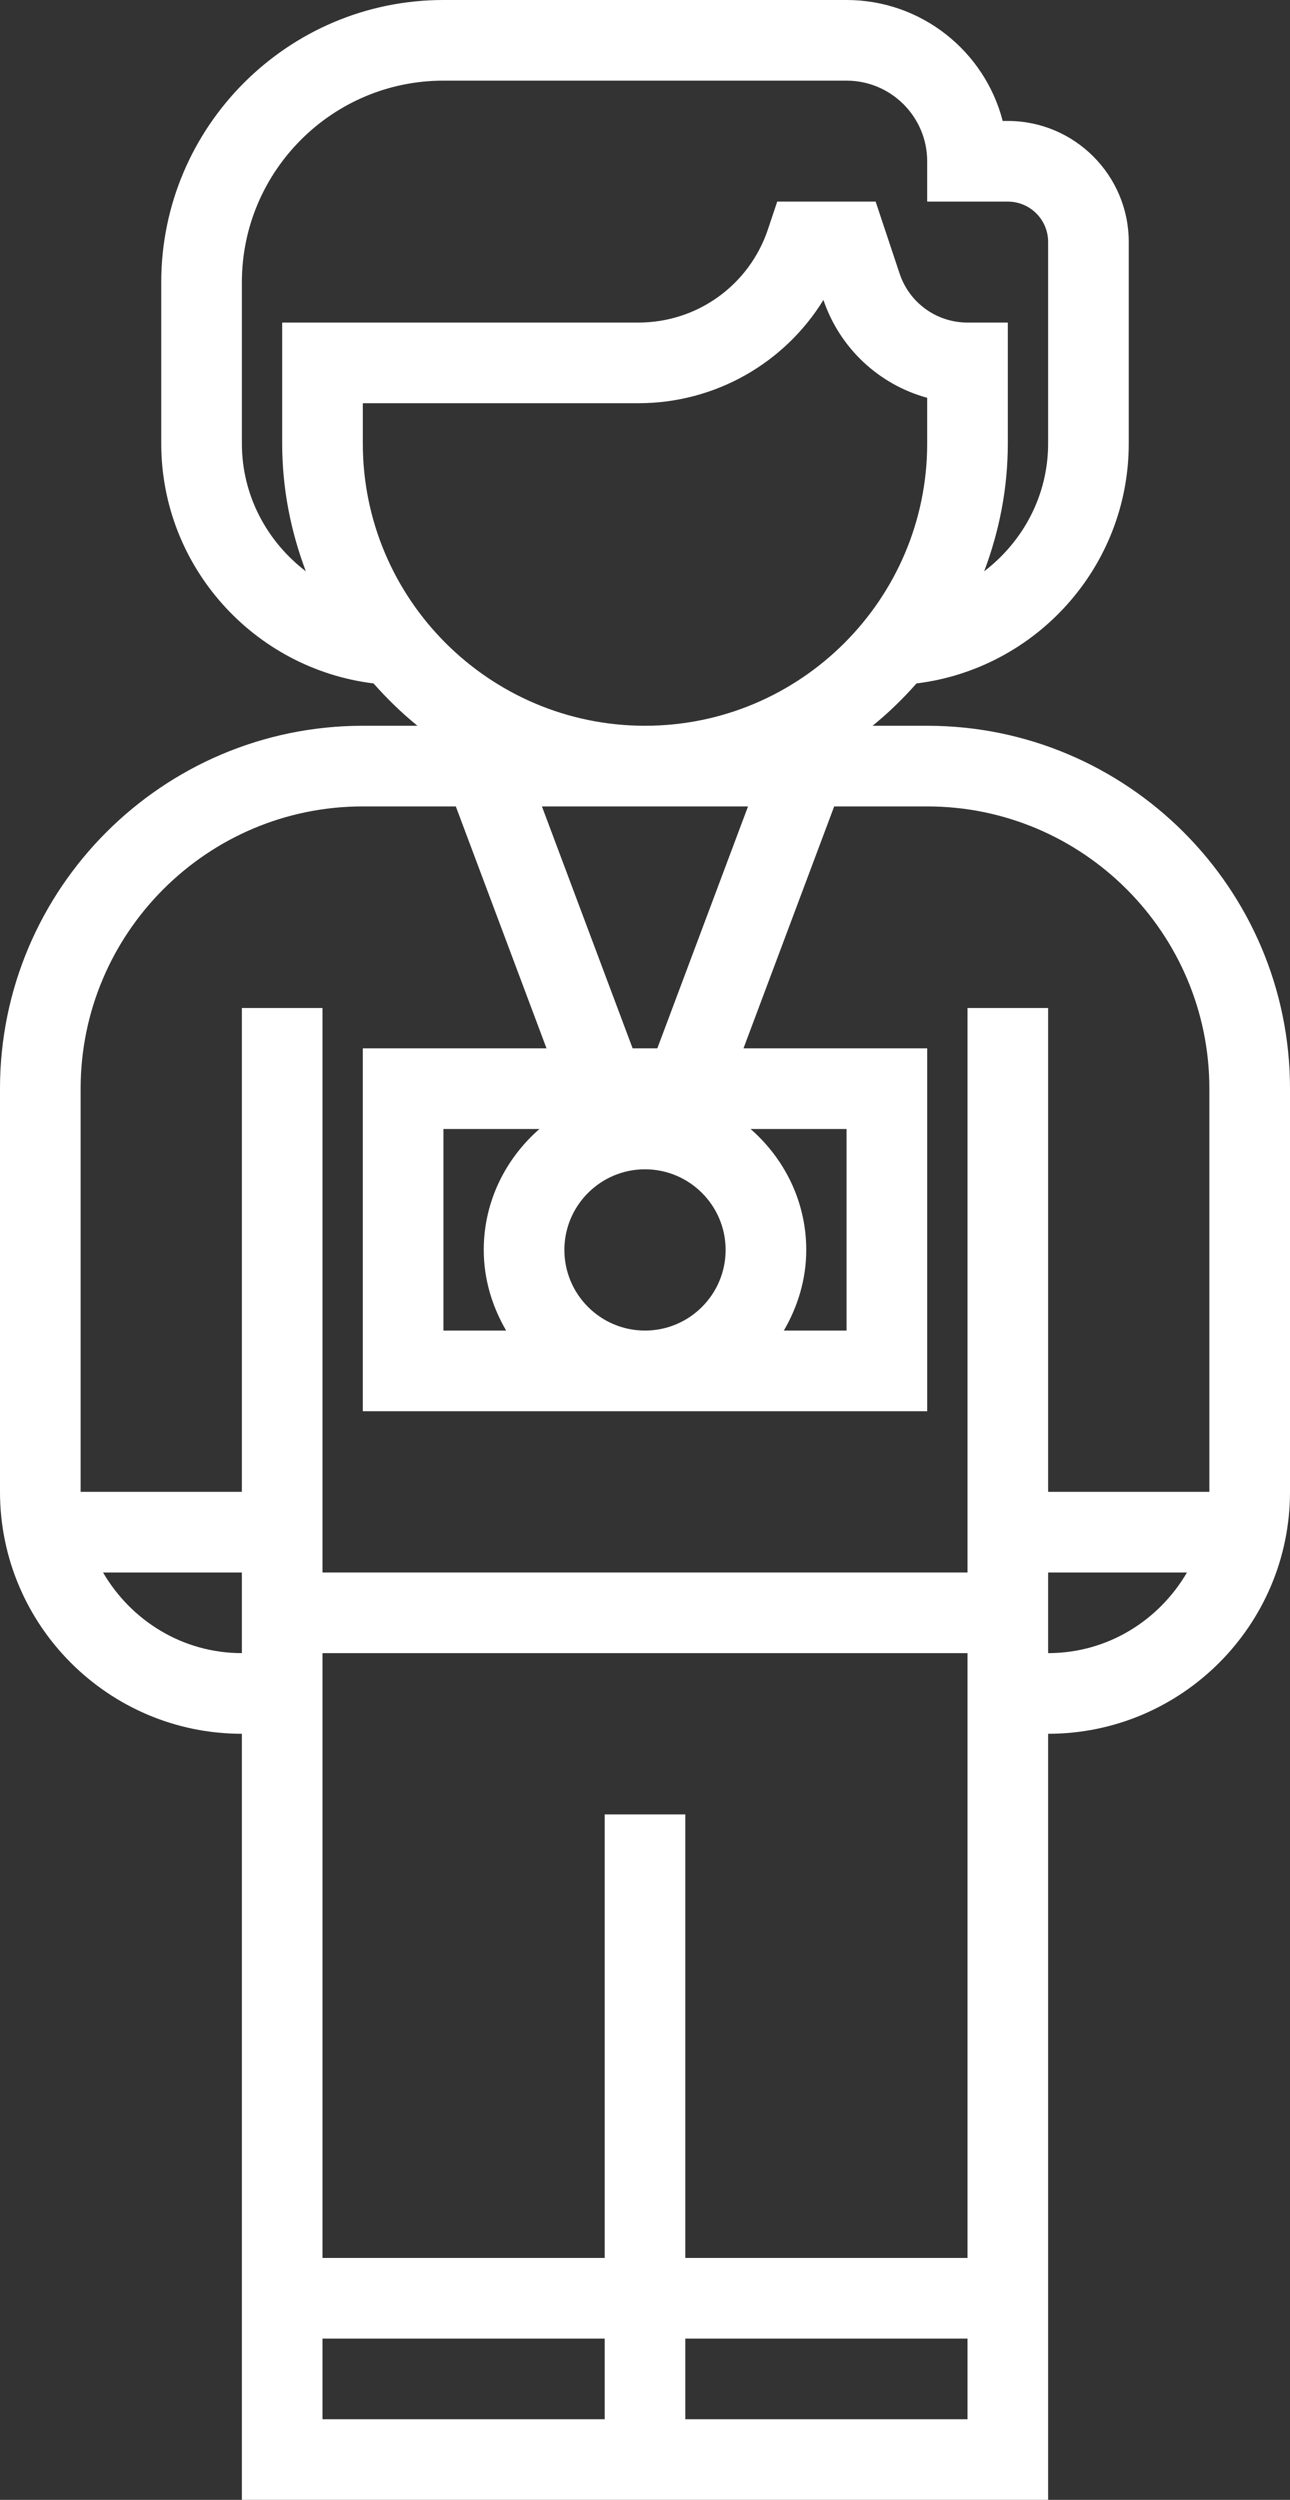<?xml version="1.0" encoding="UTF-8"?>
<svg width="32px" height="62px" viewBox="0 0 32 62" version="1.1" xmlns="http://www.w3.org/2000/svg" xmlns:xlink="http://www.w3.org/1999/xlink">
    <rect x="0" y="0" width="32" height="62" fill="#333333" stroke="none"/>
    <title>IT</title>
    <g id="Participant" stroke="none" stroke-width="1" fill="none" fill-rule="evenodd">
        <g id="03_form_Manager_Onboarding_KPI--Copy-6" transform="translate(-591, -312)" fill="#FFFFFF" fill-rule="nonzero">
            <g id="Group-5" transform="translate(366, 236)">
                <g id="Group-3" transform="translate(66, 76)">
                    <path d="M182,18 L180.645,18 C181.038,17.682 181.4,17.329 181.735,16.95 C184.697,16.586 187,14.059 187,11 L187,6 C187,4.346 185.654,3 184,3 L183.873,3 C183.429,1.276 181.86,0 180,0 L170,0 C166.141,0 163,3.141 163,7 L163,11 C163,14.059 165.303,16.586 168.266,16.95 C168.601,17.328 168.963,17.682 169.356,18 L168,18 C163.037,18 159,22.037 159,27 L159,37 C159,40.309 161.691,43 165,43 L165,62 L185,62 L185,43 C188.309,43 191,40.309 191,37 L191,27 C191,22.037 186.963,18 182,18 Z M171.556,33 L170,33 L170,28 L172.382,28 C171.542,28.734 171,29.799 171,31 C171,31.732 171.212,32.409 171.556,33 Z M173,31 C173,29.897 173.897,29 175,29 C176.103,29 177,29.897 177,31 C177,32.103 176.103,33 175,33 C173.897,33 173,32.103 173,31 Z M177.618,28 L180,28 L180,33 L178.444,33 C178.788,32.409 179,31.732 179,31 C179,29.799 178.458,28.734 177.618,28 Z M174.693,26 L172.443,20 L177.556,20 L175.306,26 L174.693,26 Z M165,11 L165,7 C165,4.243 167.243,2 170,2 L180,2 C181.103,2 182,2.897 182,4 L182,5 L184,5 C184.552,5 185,5.448 185,6 L185,11 C185,12.296 184.371,13.438 183.413,14.169 C183.786,13.182 184,12.117 184,11 L184,8 L183,8 C182.234,8 181.558,7.512 181.316,6.786 L180.721,5 L178.28,5 L178.051,5.684 C177.59,7.069 176.299,8 174.838,8 L166,8 L166,11 C166,12.117 166.214,13.182 166.587,14.169 C165.629,13.438 165,12.296 165,11 Z M168,11 L168,10 L174.838,10 C176.739,10 178.461,9.008 179.426,7.439 C179.836,8.646 180.813,9.541 182,9.866 L182,11 C182,14.859 178.859,18 175,18 C171.141,18 168,14.859 168,11 Z M161.556,39 L165,39 L165,41 C163.526,41 162.25,40.19 161.556,39 Z M174,45 L174,56 L167,56 L167,41 L183,41 L183,56 L176,56 L176,45 L174,45 Z M167,60 L167,58 L174,58 L174,60 L167,60 Z M176,60 L176,58 L183,58 L183,60 L176,60 Z M185,41 L185,39 L188.444,39 C187.75,40.19 186.474,41 185,41 Z M189,37 L185,37 L185,25 L183,25 L183,39 L167,39 L167,25 L165,25 L165,37 L161,37 L161,27 C161,23.141 164.141,20 168,20 L170.307,20 L172.557,26 L168,26 L168,35 L182,35 L182,26 L177.443,26 L179.693,20 L182,20 C185.859,20 189,23.141 189,27 L189,37 Z" id="IT"></path>
                </g>
            </g>
        </g>
    </g>
</svg>